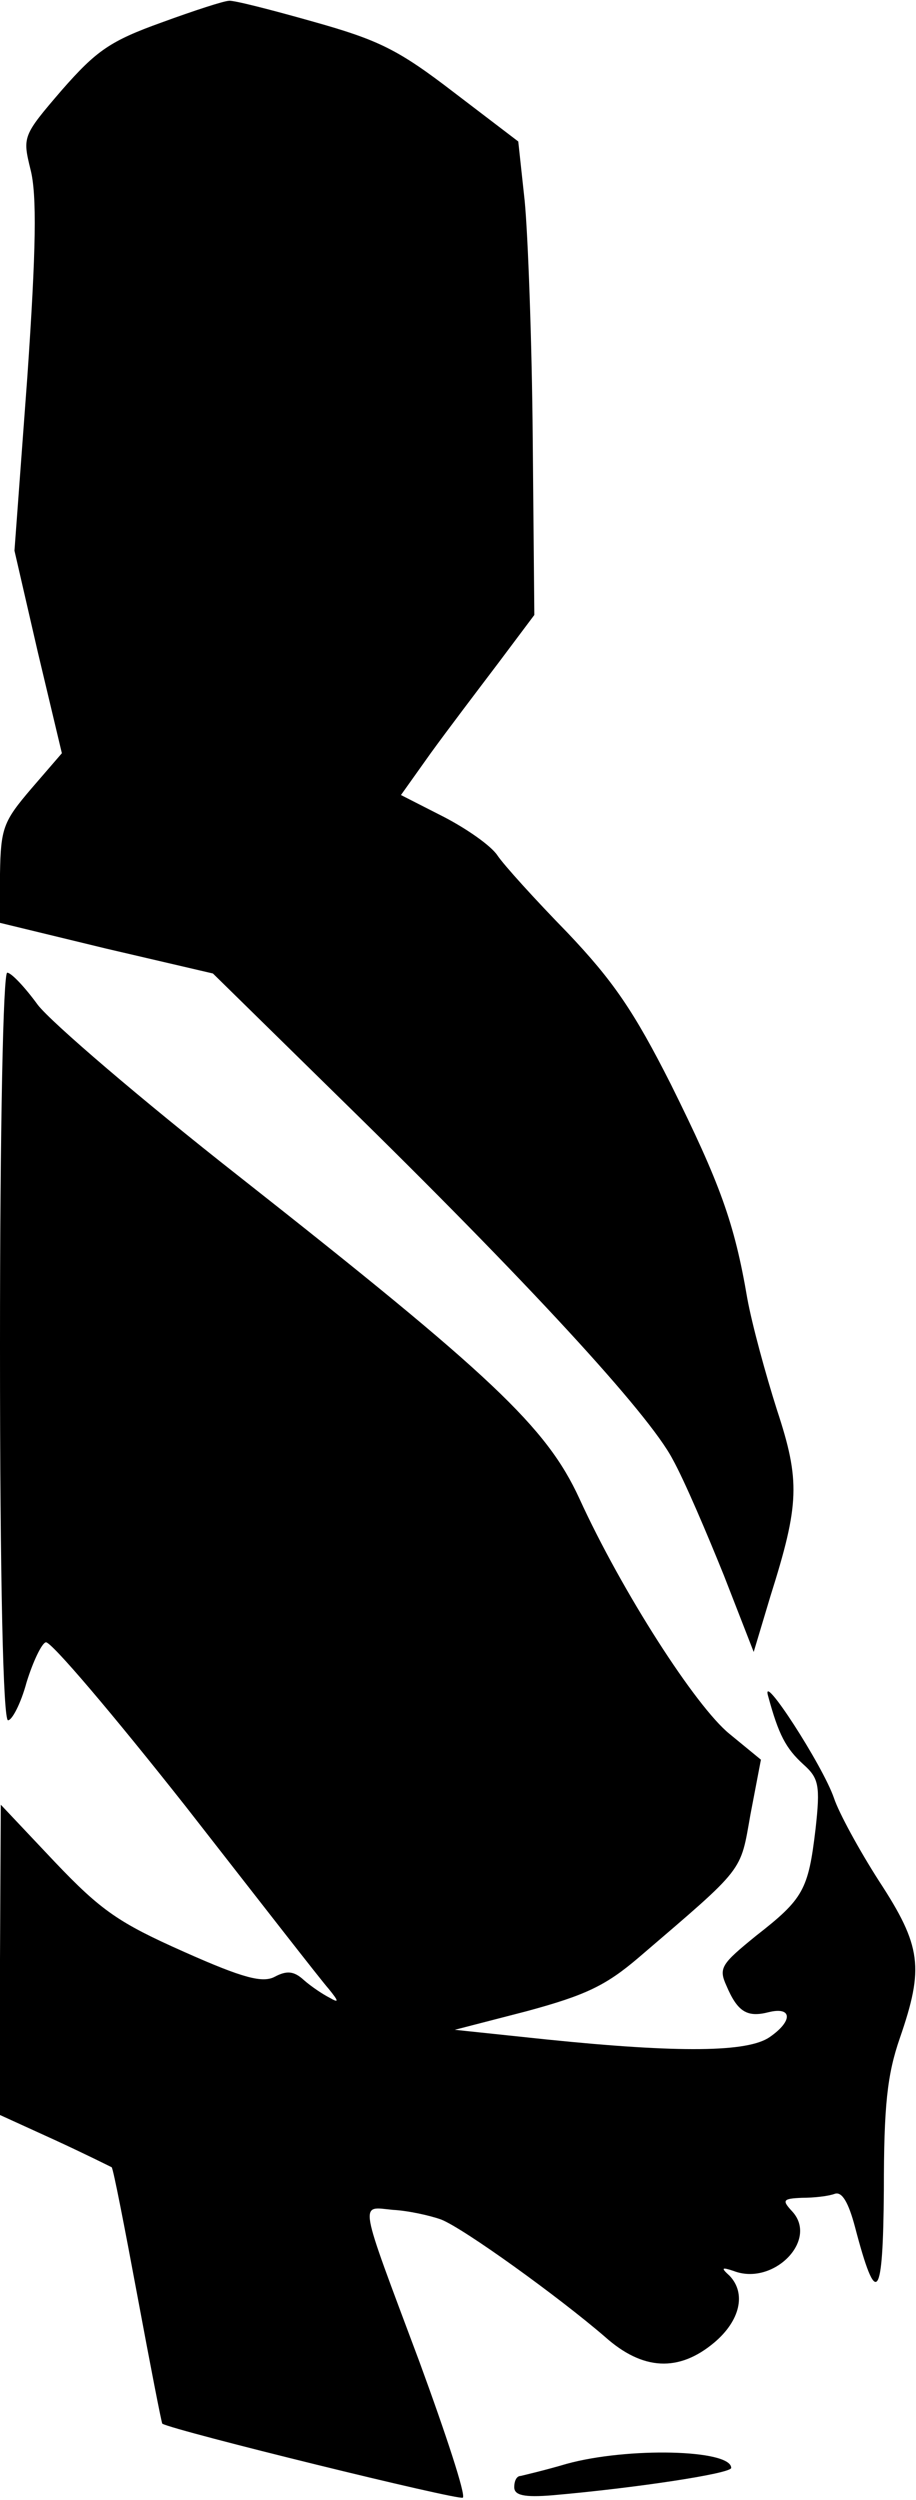 <?xml version="1.0" standalone="no"?>
<!DOCTYPE svg PUBLIC "-//W3C//DTD SVG 20010904//EN"
 "http://www.w3.org/TR/2001/REC-SVG-20010904/DTD/svg10.dtd">
<svg version="1.0" xmlns="http://www.w3.org/2000/svg"
 width="114pt" height="311pt" viewBox="0 0 114 311"
 preserveAspectRatio="xMidYMid meet">
<g transform="translate(0,311) scale(0.1,-0.1)"
fill="#000000" stroke="none">
<path fill="#000000" stroke="none" d="M201 3082 c-64 -23 -81 -35 -124 -84
-49 -57 -49 -58 -39 -99 8 -31 7 -99 -4 -258 l-16 -216 29 -126 30 -126 -38
-44 c-35 -41 -38 -49 -39 -106 l0 -61 132 -32 133 -31 160 -157 c231 -226 382
-390 412 -447 15 -27 43 -93 64 -145 l37 -95 21 70 c36 114 37 143 8 231 -14
44 -31 106 -37 139 -16 94 -34 143 -95 266 -46 91 -72 129 -129 189 -40 41
-79 84 -87 96 -8 12 -38 33 -67 48 l-53 27 37 52 c21 29 59 79 84 112 l45 60
-2 220 c-1 121 -6 254 -10 295 l-8 74 -80 61 c-69 53 -93 65 -175 88 -53 15
-100 27 -105 26 -6 0 -43 -12 -84 -27z"/>
<path fill="#000000" stroke="none" d="M0 1435 c0 -294 4 -465 10 -465 5 0 16
21 23 47 8 26 19 49 24 50 6 2 84 -90 174 -204 89 -114 169 -217 178 -227 13
-16 13 -18 1 -11 -8 4 -23 14 -32 22 -12 11 -21 12 -36 4 -15 -8 -39 -2 -113
31 -81 36 -103 51 -161 112 l-67 71 -1 -193 0 -193 68 -31 c37 -17 69 -33 71
-34 2 -2 16 -74 32 -160 16 -86 30 -158 31 -159 16 -9 370 -96 374 -92 4 3
-21 79 -54 169 -77 206 -75 193 -33 189 19 -1 46 -7 60 -12 28 -11 146 -96
204 -146 47 -42 92 -44 136 -7 32 27 40 61 19 83 -11 10 -10 11 5 6 49 -19
106 38 73 74 -13 14 -12 16 12 17 15 0 33 2 41 5 9 3 17 -11 25 -41 27 -103
35 -92 36 46 0 104 4 143 20 189 30 87 27 114 -26 195 -25 39 -50 85 -56 103
-14 41 -92 161 -82 127 13 -48 22 -65 44 -85 19 -17 21 -26 15 -80 -9 -76 -15
-87 -74 -133 -43 -35 -47 -40 -37 -62 14 -33 26 -40 53 -33 29 7 30 -11 1 -31
-27 -19 -112 -20 -278 -3 l-114 12 89 23 c74 20 99 32 140 67 133 114 126 105
139 178 l13 68 -39 32 c-42 34 -134 177 -187 293 -41 89 -109 153 -424 401
-121 95 -233 191 -250 213 -16 22 -33 40 -38 40 -5 0 -9 -191 -9 -465z"/>
<path fill="#000000" stroke="none" d="M705 45 c-27 -8 -53 -14 -57 -15 -5 0
-8 -6 -8 -14 0 -10 12 -13 48 -10 103 9 222 27 222 34 0 23 -129 26 -205 5z"/>
</g>
</svg>
